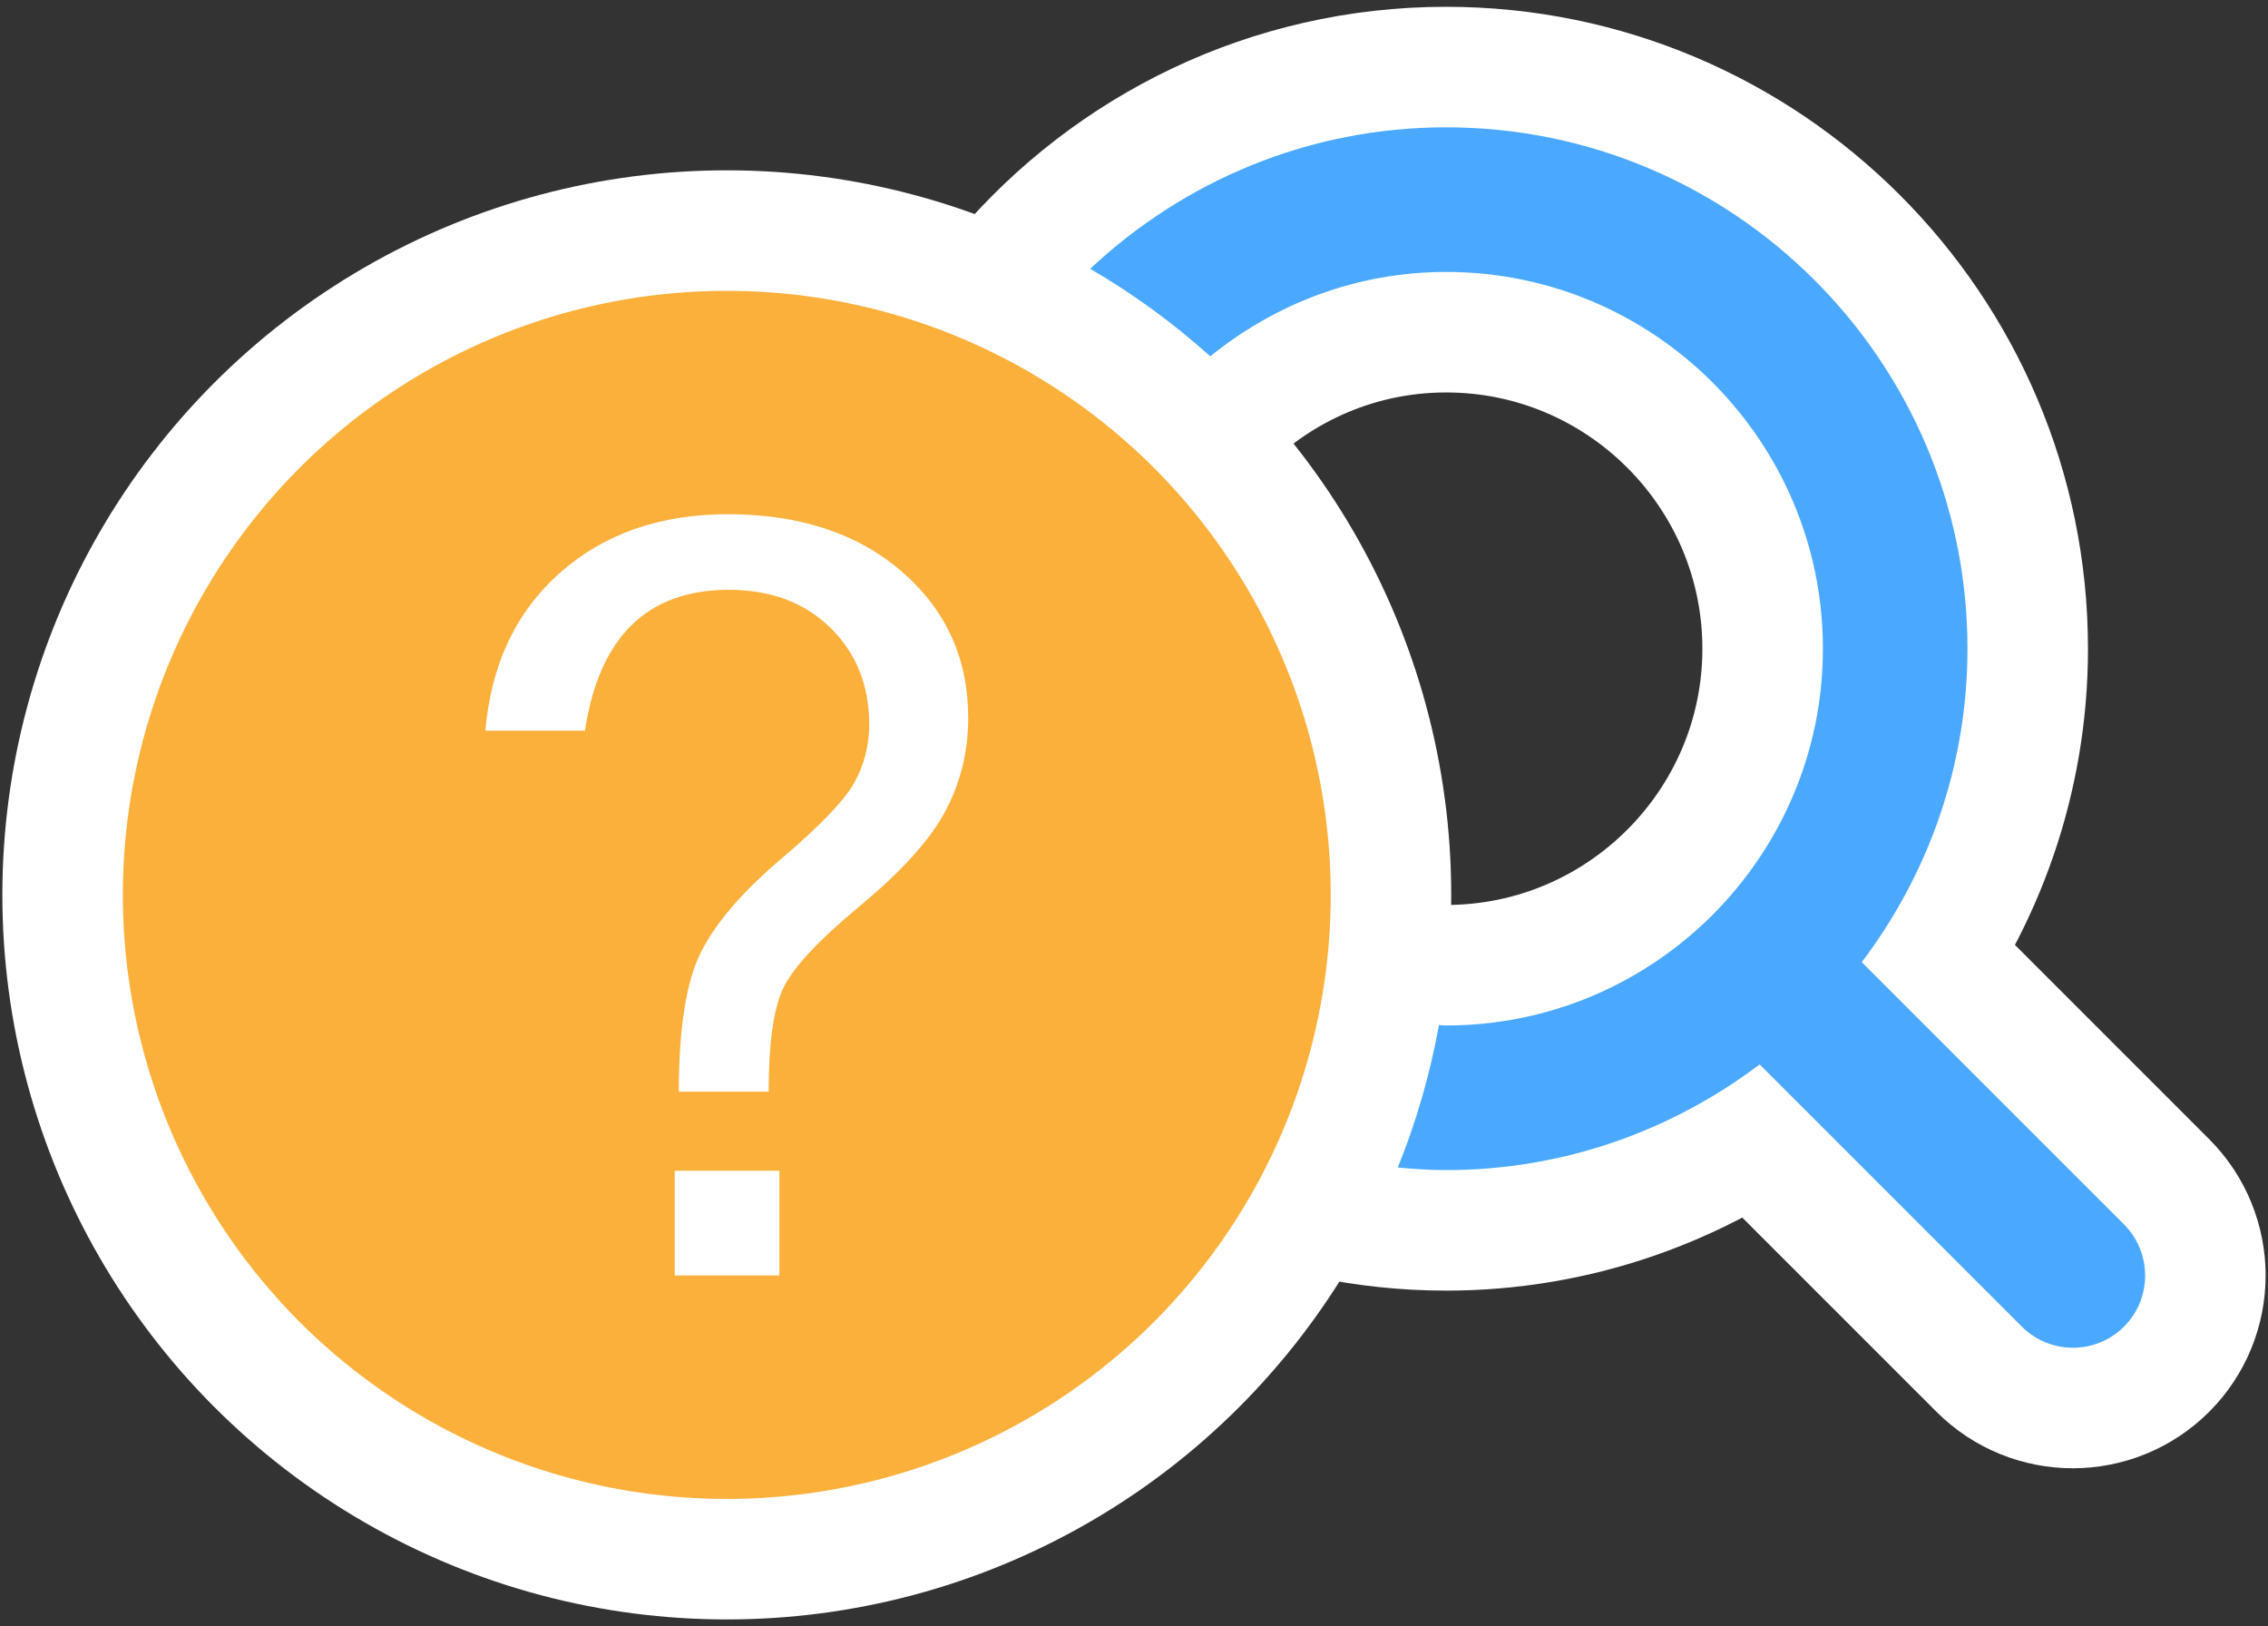 <?xml version="1.0" encoding="utf-8"?>
<!-- Generator: Adobe Illustrator 15.1.0, SVG Export Plug-In . SVG Version: 6.00 Build 0)  -->
<!DOCTYPE svg PUBLIC "-//W3C//DTD SVG 1.1//EN" "http://www.w3.org/Graphics/SVG/1.1/DTD/svg11.dtd">
<svg version="1.1" id="圖層_1" xmlns="http://www.w3.org/2000/svg" xmlns:xlink="http://www.w3.org/1999/xlink" x="0px" y="0px"
	 width="47.055px" height="33.732px" viewBox="0 0 47.055 33.732" enable-background="new 0 0 47.055 33.732" xml:space="preserve">
<rect x="0" y="0" width="47.055" height="33.732" fill="#333333" stroke="none"/>
<g>
	<g>
		<g>
			<circle fill="#FFFFFF" stroke="#FFFFFF" stroke-width="5" stroke-miterlimit="10" cx="15.079" cy="18.563" r="12.53"/>
		</g>
		<g>
			<path fill="#FFFFFF" stroke="#FFFFFF" stroke-width="5" stroke-miterlimit="10" d="M44.066,25.397l-5.439-5.438
				c1.37-1.813,2.193-4.061,2.193-6.503c0-5.964-4.852-10.815-10.816-10.815c-3.292,0-6.241,1.483-8.226,3.812
				c0.886,0.491,1.705,1.083,2.458,1.749c1.43-1.568,3.482-2.561,5.768-2.561c4.311,0,7.816,3.506,7.816,7.815
				s-3.506,7.816-7.816,7.816c-0.455,0-0.898-0.047-1.333-0.122c-0.19,1.007-0.485,1.976-0.882,2.893
				c0.716,0.149,1.456,0.229,2.215,0.229c2.441,0,4.689-0.823,6.502-2.192l5.439,5.438c0.293,0.293,0.676,0.439,1.061,0.439
				c0.383,0,0.768-0.146,1.061-0.439C44.652,26.933,44.652,25.983,44.066,25.397z"/>
		</g>
	</g>
	<g>
		<circle fill="#FBB03B" cx="15.079" cy="18.563" r="12.53"/>
		<g>
			<path fill="#FFFFFF" d="M10.07,15.157c0.119-1.376,0.637-2.469,1.551-3.277c0.915-0.809,2.074-1.213,3.479-1.213
				c1.49,0,2.694,0.397,3.612,1.191c0.918,0.795,1.376,1.806,1.376,3.035c0,0.691-0.157,1.334-0.471,1.927
				c-0.314,0.594-0.905,1.25-1.774,1.97c-0.868,0.721-1.401,1.294-1.599,1.722s-0.296,1.139-0.296,2.134h-1.864
				c0-1.313,0.151-2.275,0.455-2.886c0.304-0.611,0.863-1.262,1.679-1.954c0.815-0.691,1.322-1.224,1.52-1.594
				s0.296-0.765,0.296-1.181c0-0.813-0.268-1.481-0.805-2.008c-0.536-0.526-1.239-0.788-2.107-0.788
				c-1.694,0-2.689,0.975-2.986,2.922H10.07z M16.17,26.458h-2.171v-2.172h2.171V26.458z"/>
		</g>
	</g>
	<g>
		<path fill="#4AA9FF" d="M44.066,25.397l-5.439-5.438c1.37-1.813,2.193-4.061,2.193-6.503c0-5.964-4.852-10.815-10.816-10.815
			c-2.855,0-5.451,1.119-7.385,2.935c0.894,0.52,1.726,1.129,2.491,1.816c1.34-1.088,3.037-1.751,4.895-1.751
			c4.311,0,7.816,3.506,7.816,7.815s-3.506,7.816-7.816,7.816c-0.051,0-0.1-0.006-0.15-0.008c-0.187,1.025-0.473,2.015-0.855,2.955
			c0.332,0.031,0.666,0.053,1.006,0.053c2.441,0,4.689-0.823,6.502-2.192l5.439,5.438c0.293,0.293,0.676,0.439,1.061,0.439
			c0.383,0,0.768-0.146,1.061-0.439C44.652,26.933,44.652,25.983,44.066,25.397z"/>
	</g>
</g>
</svg>
